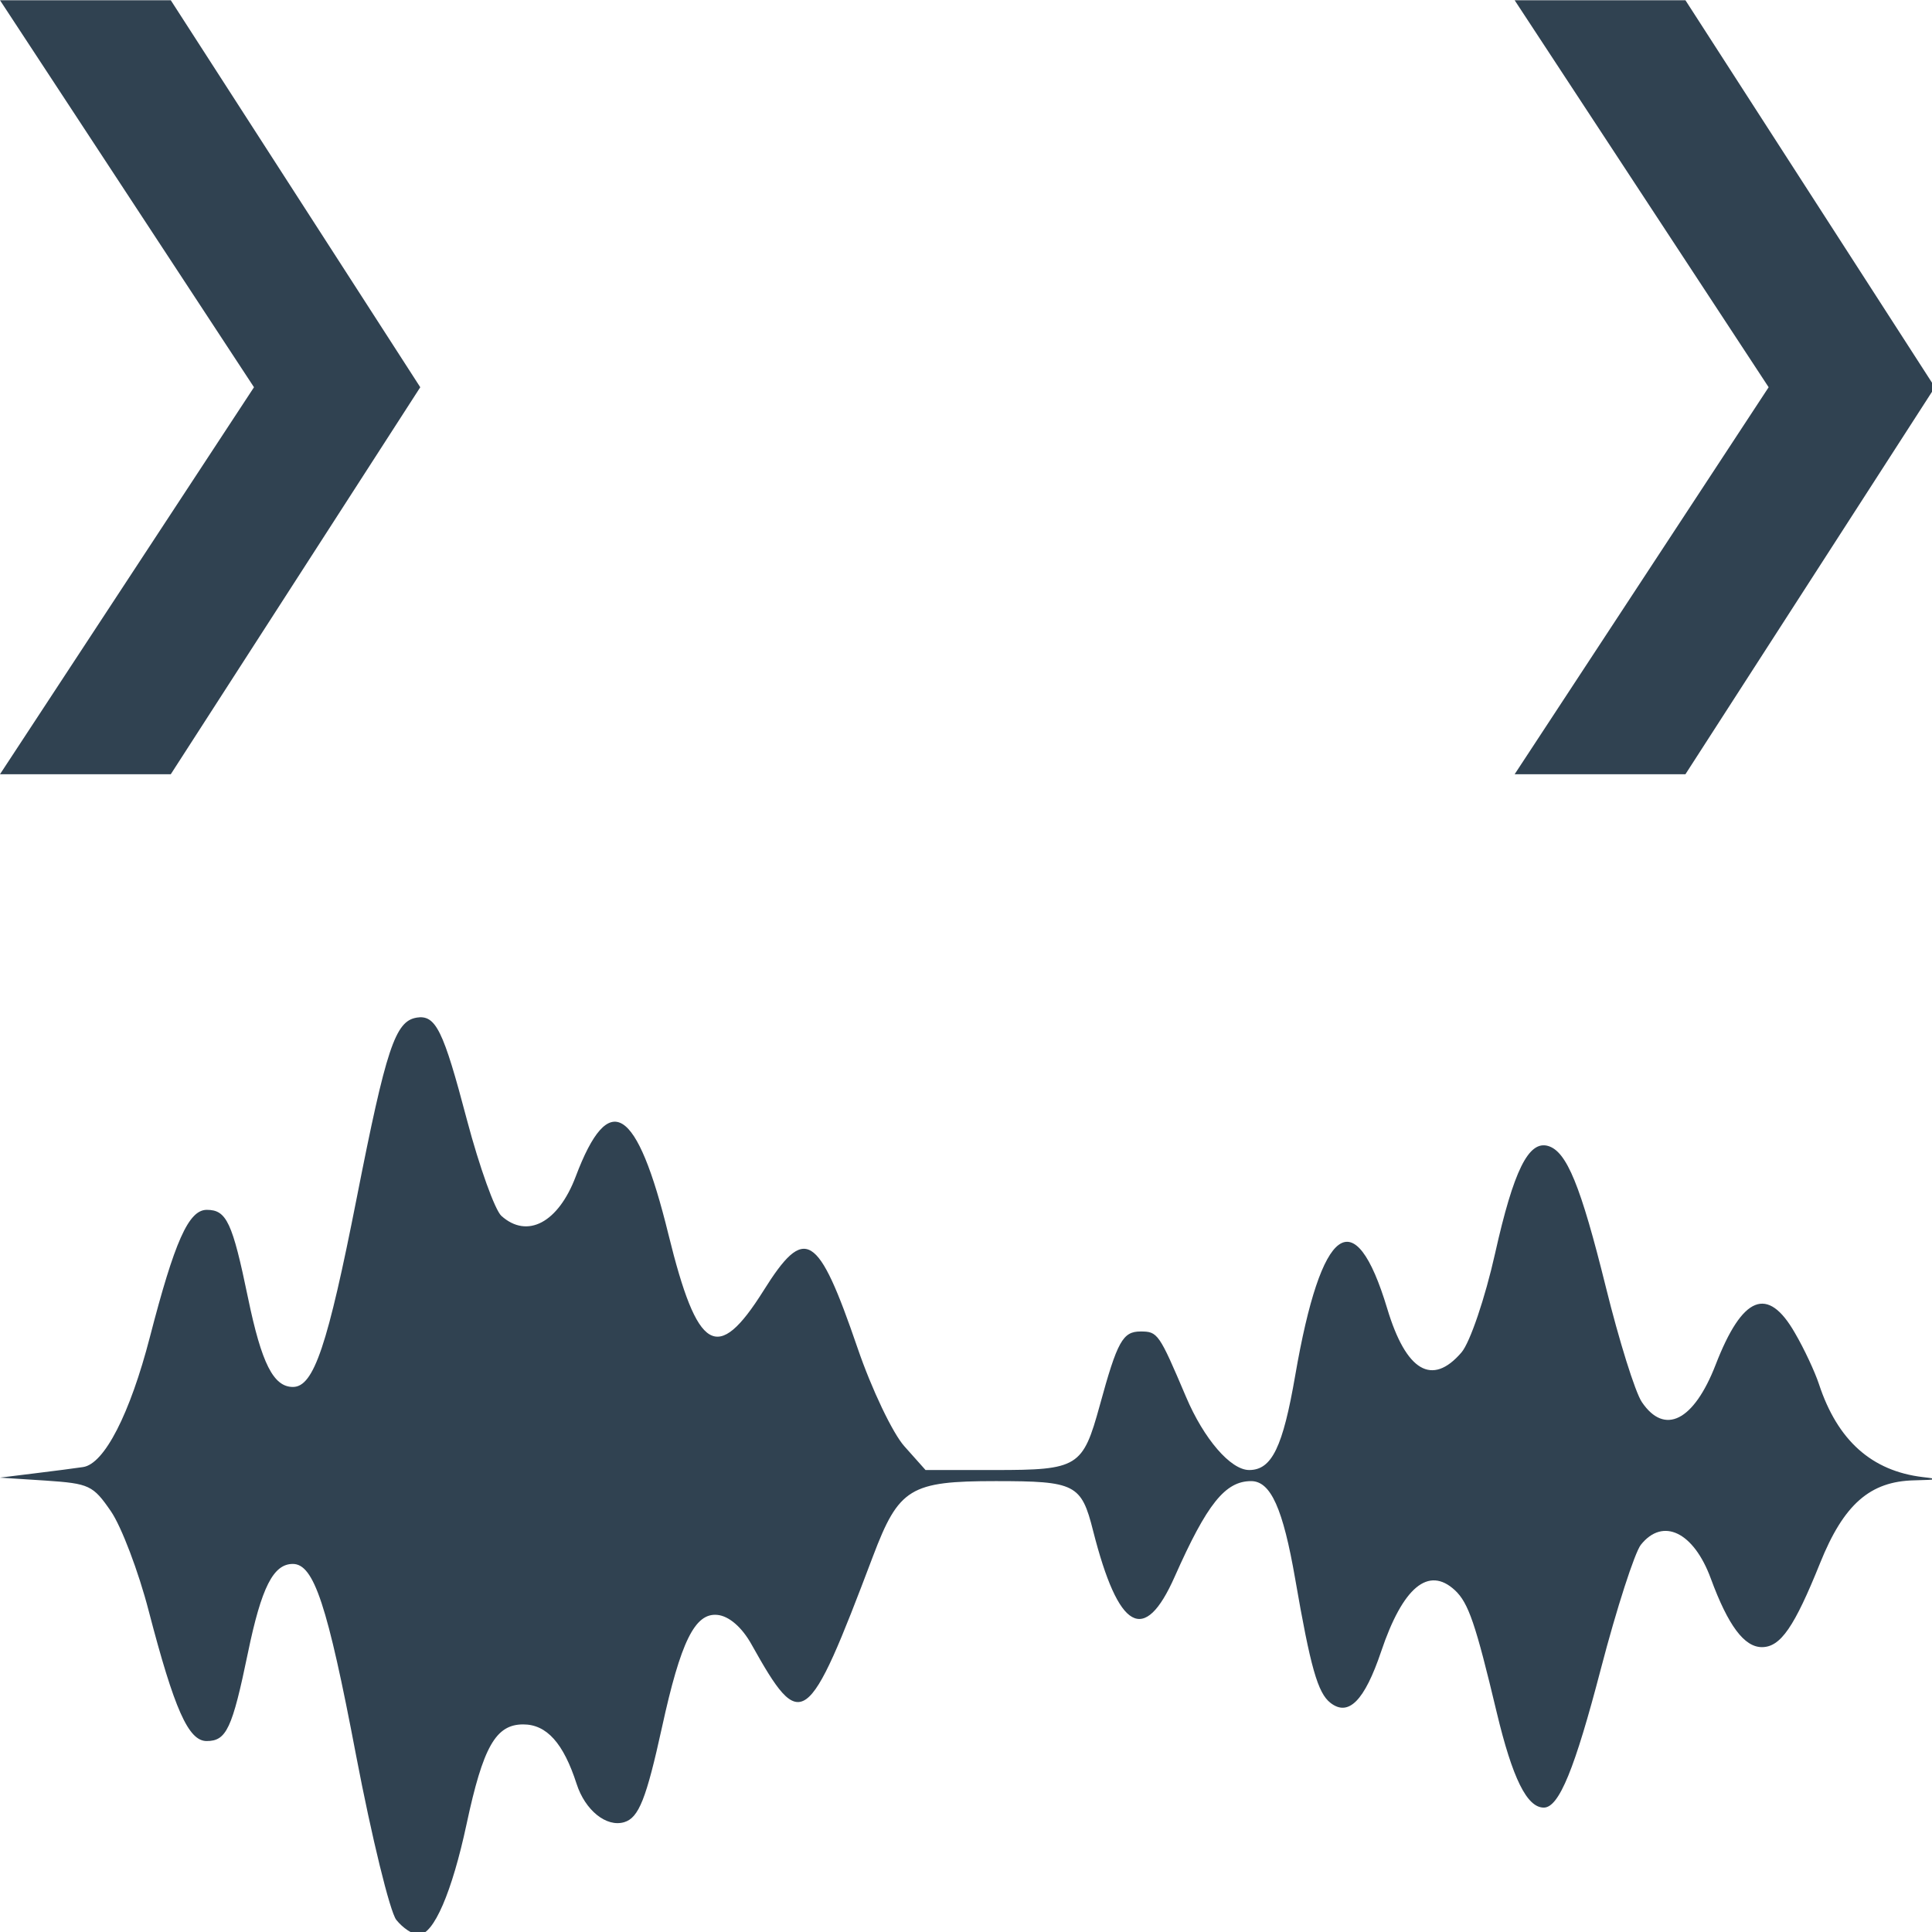 <svg version="1.1" viewBox="0 0 3.969 3.969" xmlns="http://www.w3.org/2000/svg"><g transform="translate(-103.093 -54.712)"><path transform="matrix(.265 0 0 .265 103.093 54.712)" d="m0 .002 1.969 3-1.969 3h1.324l1.934-3-1.934-3h-1.324zm11.742 0 1.969 3-1.969 3h1.324l1.934-3-1.934-3h-1.324zm-8.512 7.887c-.166.027-.236.236-.465 1.4-.225 1.142-.332 1.463-.494 1.463-.151 0-.243-.182-.348-.689-.122-.59-.167-.684-.32-.684-.141 0-.249.244-.441.986-.154.595-.353.984-.518 1.008-.059.009-.23.031-.377.049l-.268.033.357.023c.336.023.365.036.504.238.081.118.214.467.293.773.199.764.308 1.008.449 1.008.153 0 .198-.094.32-.684.105-.508.197-.689.348-.689.163 0 .268.315.49 1.482.122.639.263 1.214.312 1.277.05.063.128.115.174.115.116 0 .258-.329.371-.857.128-.599.226-.773.439-.773.182 0 .312.145.414.461.066.205.231.338.369.297.113-.034.171-.18.293-.736.145-.664.255-.887.428-.871.091.008.192.096.266.229.388.694.433.661.941-.682.201-.531.289-.584.953-.584.616 0 .663.023.754.385.197.775.397.888.633.355.25-.563.391-.74.592-.74.152 0 .247.212.342.76.118.681.174.882.273.959.14.109.264-.016.393-.398.168-.499.367-.665.572-.475.105.098.16.259.324.947.122.51.234.738.365.738.118 0 .24-.3.443-1.078.122-.468.262-.899.309-.959.171-.215.41-.1.543.262.134.364.259.531.396.531.145 0 .252-.158.451-.652.183-.455.387-.634.73-.641.186-.004.203-.01.068-.025-.398-.047-.663-.284-.807-.721-.031-.094-.114-.273-.186-.396-.211-.369-.407-.291-.615.246-.169.436-.396.55-.572.289-.052-.077-.177-.478-.279-.891-.196-.791-.304-1.051-.447-1.094-.152-.045-.268.19-.412.834-.077.344-.194.689-.26.766-.228.266-.43.146-.576-.34-.253-.839-.511-.651-.713.518-.096.556-.181.734-.357.734-.144 0-.352-.242-.49-.568-.209-.492-.219-.506-.352-.506-.138 0-.18.075-.316.572-.132.48-.167.502-.814.502h-.537l-.164-.184c-.09-.1-.254-.443-.363-.762-.308-.899-.407-.959-.73-.443-.357.568-.511.478-.736-.437-.245-.998-.461-1.133-.719-.449-.135.357-.375.485-.576.305-.05-.045-.17-.378-.266-.74-.186-.706-.243-.821-.393-.797z" fill="#304251"/></g></svg>
